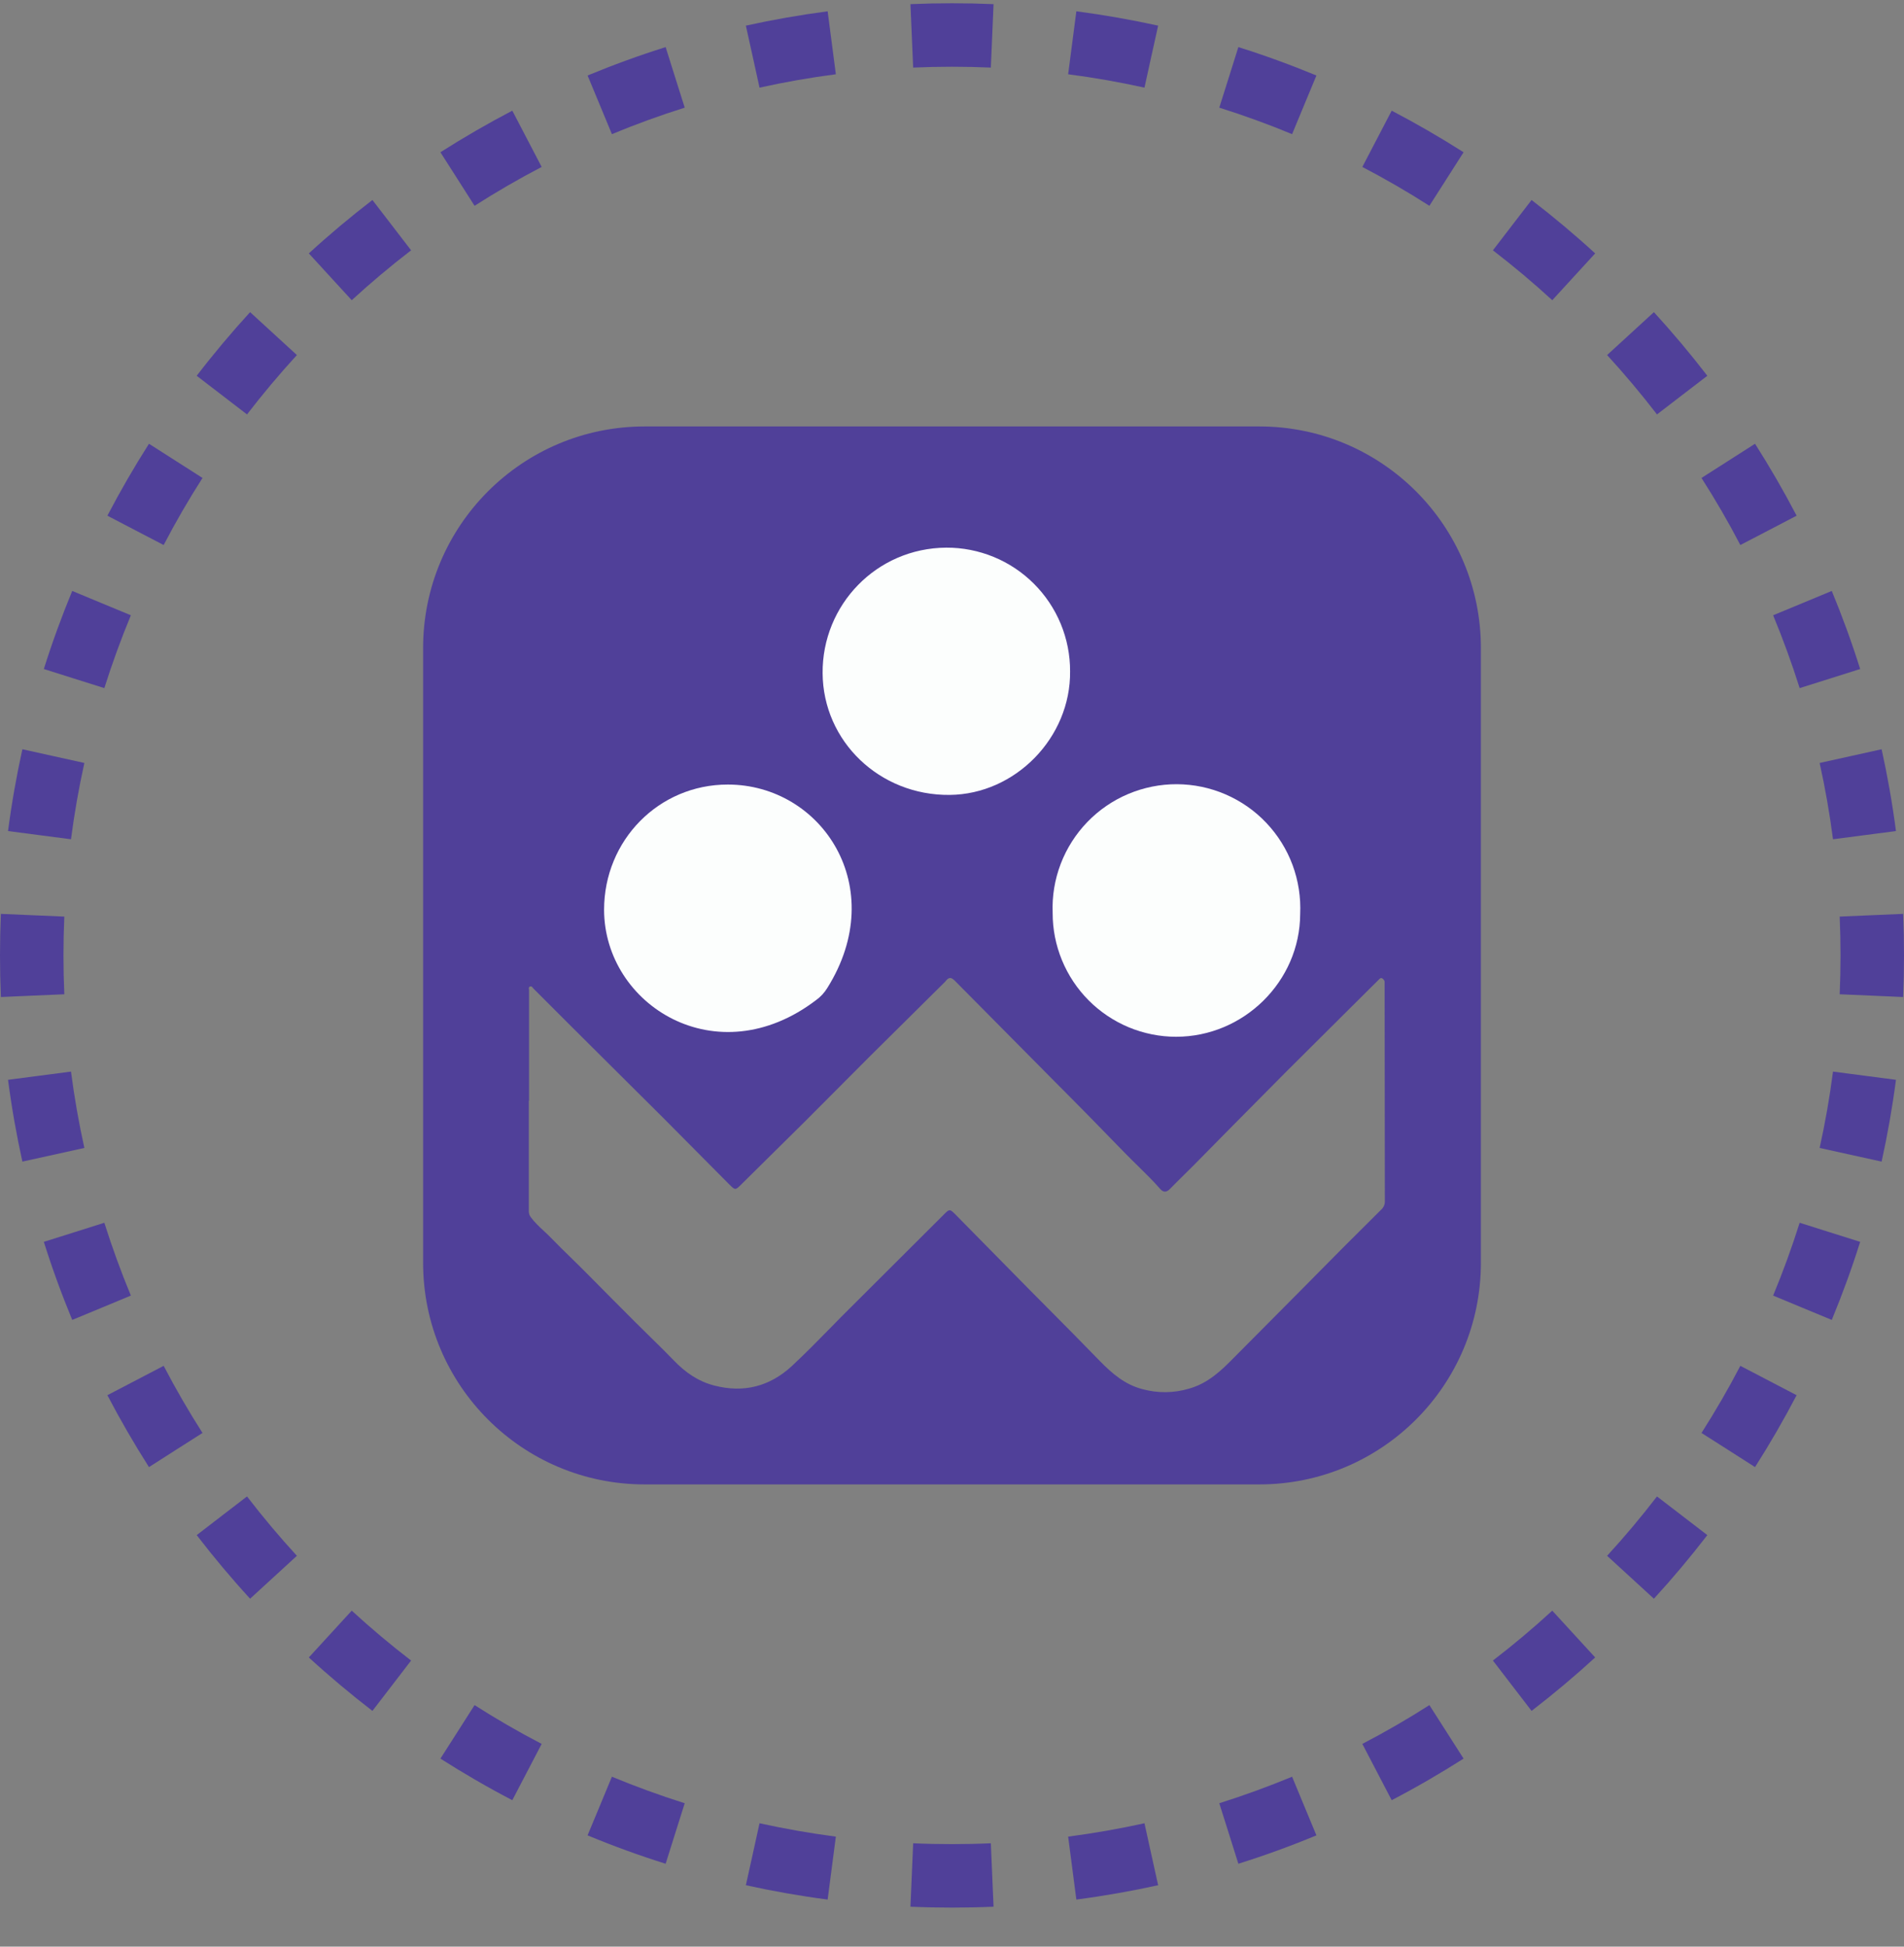<svg width="45" height="46" viewBox="0 0 45 46" fill="none" xmlns="http://www.w3.org/2000/svg">
<rect x="0" y="0" width="45" height="46" fill="#808080" stroke="none"/>
<path fill-rule="evenodd" clip-rule="evenodd" d="M44.979 23.56L44.23 23.527L43.48 23.495C43.493 23.191 43.5 22.885 43.5 22.577C43.5 22.27 43.493 21.963 43.48 21.659L44.23 21.627L44.979 21.595C44.993 21.921 45 22.248 45 22.577C45 22.906 44.993 23.234 44.979 23.56ZM44.81 19.638L44.066 19.735L43.322 19.832C43.243 19.222 43.137 18.621 43.006 18.029L43.739 17.867L44.471 17.705C44.611 18.34 44.725 18.985 44.81 19.638ZM43.964 15.809L43.249 16.035L42.534 16.26C42.349 15.675 42.14 15.101 41.907 14.539L42.6 14.252L43.293 13.964C43.542 14.567 43.767 15.182 43.964 15.809ZM42.462 12.186L41.797 12.533L41.132 12.879C40.849 12.336 40.542 11.807 40.214 11.294L40.847 10.89L41.479 10.486C41.83 11.037 42.158 11.604 42.462 12.186ZM40.352 8.88L39.757 9.336L39.162 9.793C38.789 9.309 38.396 8.84 37.983 8.39L38.536 7.883L39.089 7.376C39.531 7.859 39.952 8.36 40.352 8.88ZM37.701 5.988L37.194 6.541L36.687 7.094C36.237 6.681 35.769 6.288 35.284 5.915L35.741 5.32L36.198 4.726C36.717 5.125 37.219 5.546 37.701 5.988ZM34.591 3.598L34.187 4.231L33.783 4.863C33.27 4.535 32.741 4.228 32.198 3.945L32.545 3.28L32.892 2.615C33.473 2.919 34.04 3.247 34.591 3.598ZM31.113 1.784L30.825 2.477L30.538 3.17C29.976 2.937 29.402 2.728 28.817 2.544L29.043 1.828L29.268 1.113C29.895 1.31 30.511 1.535 31.113 1.784ZM27.372 0.606L27.21 1.338L27.049 2.071C26.456 1.94 25.855 1.834 25.245 1.755L25.342 1.011L25.439 0.267C26.092 0.353 26.737 0.466 27.372 0.606ZM23.482 0.098L23.45 0.848L23.418 1.597C23.114 1.584 22.808 1.577 22.5 1.577C22.192 1.577 21.886 1.584 21.582 1.597L21.55 0.848L21.518 0.098C21.843 0.084 22.171 0.077 22.5 0.077C22.829 0.077 23.157 0.084 23.482 0.098ZM19.561 0.267L19.658 1.011L19.755 1.755C19.145 1.834 18.544 1.94 17.951 2.071L17.79 1.338L17.628 0.606C18.263 0.466 18.908 0.353 19.561 0.267ZM15.732 1.113L15.957 1.828L16.183 2.544C15.598 2.728 15.024 2.937 14.462 3.17L14.175 2.477L13.887 1.784C14.489 1.535 15.105 1.31 15.732 1.113ZM12.108 2.615L12.455 3.28L12.802 3.945C12.259 4.228 11.73 4.535 11.216 4.863L10.813 4.231L10.409 3.598C10.96 3.247 11.527 2.919 12.108 2.615ZM8.802 4.726L9.259 5.32L9.716 5.915C9.231 6.288 8.763 6.681 8.313 7.094L7.806 6.541L7.299 5.988C7.781 5.546 8.283 5.125 8.802 4.726ZM5.911 7.376C5.469 7.859 5.048 8.36 4.649 8.88L5.243 9.336L5.838 9.793C6.211 9.309 6.604 8.84 7.017 8.39L6.464 7.883L5.911 7.376ZM3.521 10.486L4.153 10.89L4.786 11.294C4.458 11.807 4.151 12.336 3.868 12.879L3.203 12.533L2.538 12.186C2.842 11.604 3.17 11.037 3.521 10.486ZM1.707 13.964L2.4 14.252L3.093 14.539C2.86 15.101 2.651 15.675 2.466 16.26L1.751 16.035L1.036 15.809C1.233 15.182 1.458 14.567 1.707 13.964ZM0.529 17.705L1.261 17.867L1.994 18.029C1.863 18.621 1.757 19.222 1.678 19.832L0.934 19.735L0.19 19.638C0.275 18.985 0.389 18.34 0.529 17.705ZM0.021 21.595C0.007 21.921 0 22.248 0 22.577C0 22.906 0.007 23.234 0.021 23.56L0.77 23.527L1.52 23.495C1.507 23.191 1.5 22.885 1.5 22.577C1.5 22.27 1.507 21.963 1.52 21.659L0.77 21.627L0.021 21.595ZM0.19 25.516L0.934 25.419L1.678 25.322C1.757 25.932 1.863 26.534 1.994 27.126L1.261 27.288L0.529 27.449C0.389 26.814 0.275 26.169 0.19 25.516ZM1.036 29.345L1.751 29.12L2.466 28.894C2.651 29.48 2.86 30.053 3.093 30.615L2.4 30.903L1.707 31.19C1.458 30.588 1.233 29.972 1.036 29.345ZM2.538 32.969L3.203 32.622L3.868 32.275C4.151 32.818 4.458 33.347 4.786 33.861L4.153 34.264L3.521 34.668C3.17 34.117 2.842 33.55 2.538 32.969ZM4.649 36.275L5.243 35.818L5.838 35.361C6.211 35.846 6.604 36.314 7.017 36.764L6.464 37.271L5.911 37.778C5.469 37.296 5.048 36.794 4.649 36.275ZM7.299 39.166L7.806 38.613L8.313 38.06C8.763 38.473 9.231 38.867 9.716 39.239L9.259 39.834L8.802 40.429C8.283 40.029 7.781 39.608 7.299 39.166ZM10.409 41.556L10.813 40.924L11.216 40.292C11.73 40.62 12.259 40.926 12.802 41.209L12.455 41.874L12.108 42.539C11.527 42.236 10.96 41.907 10.409 41.556ZM13.887 43.37L14.175 42.677L14.462 41.984C15.024 42.217 15.598 42.426 16.183 42.611L15.957 43.326L15.732 44.041C15.105 43.844 14.489 43.62 13.887 43.37ZM17.628 44.548L17.79 43.816L17.951 43.084C18.544 43.214 19.145 43.32 19.755 43.4L19.658 44.143L19.561 44.887C18.908 44.802 18.263 44.688 17.628 44.548ZM21.518 45.056L21.55 44.307L21.582 43.557C21.886 43.571 22.192 43.577 22.5 43.577C22.808 43.577 23.114 43.571 23.418 43.557L23.45 44.307L23.482 45.056C23.157 45.07 22.829 45.077 22.5 45.077C22.171 45.077 21.843 45.07 21.518 45.056ZM25.439 44.887L25.342 44.143L25.245 43.4C25.855 43.32 26.456 43.214 27.049 43.084L27.21 43.816L27.372 44.548C26.737 44.688 26.092 44.802 25.439 44.887ZM29.268 44.041L29.043 43.326L28.817 42.611C29.402 42.426 29.976 42.217 30.538 41.984L30.825 42.677L31.113 43.37C30.511 43.62 29.895 43.844 29.268 44.041ZM32.892 42.539L32.545 41.874L32.198 41.209C32.741 40.926 33.27 40.62 33.783 40.292L34.187 40.924L34.591 41.556C34.04 41.907 33.473 42.236 32.892 42.539ZM36.198 40.429L35.741 39.834L35.284 39.239C35.769 38.867 36.237 38.473 36.687 38.06L37.194 38.613L37.701 39.166C37.219 39.608 36.717 40.029 36.198 40.429ZM39.089 37.778L38.536 37.271L37.983 36.764C38.396 36.314 38.789 35.846 39.162 35.361L39.757 35.818L40.352 36.275C39.952 36.794 39.531 37.296 39.089 37.778ZM41.479 34.668L40.847 34.264L40.214 33.861C40.542 33.347 40.849 32.818 41.132 32.275L41.797 32.622L42.462 32.969C42.158 33.55 41.83 34.117 41.479 34.668ZM43.293 31.19L42.6 30.903L41.907 30.615C42.14 30.053 42.349 29.48 42.534 28.894L43.249 29.12L43.964 29.345C43.767 29.972 43.542 30.588 43.293 31.19ZM44.471 27.449L43.739 27.288L43.006 27.126C43.137 26.534 43.243 25.932 43.322 25.322L44.066 25.419L44.81 25.516C44.725 26.169 44.611 26.814 44.471 27.449Z" fill="#504099"/>
<path fill-rule="evenodd" clip-rule="evenodd" d="M15.236 10.077H29.764C32.656 10.077 35 12.421 35 15.313V29.841C35 32.733 32.656 35.077 29.764 35.077H15.236C12.344 35.077 10 32.733 10 29.841V15.313C10 12.421 12.344 10.077 15.236 10.077ZM12.504 23.401V26.011H12.498V28.626C12.499 28.674 12.514 28.721 12.543 28.76C12.634 28.884 12.744 28.986 12.855 29.089C12.914 29.144 12.972 29.198 13.028 29.256C13.185 29.419 13.328 29.558 13.481 29.707C13.617 29.84 13.761 29.981 13.932 30.154C14.294 30.522 14.723 30.951 15.024 31.252L15.025 31.253C15.138 31.366 15.257 31.482 15.374 31.597C15.569 31.788 15.761 31.977 15.928 32.15C16.196 32.429 16.497 32.641 16.882 32.741C17.579 32.92 18.187 32.764 18.711 32.284C19.032 31.985 19.339 31.672 19.646 31.359C19.723 31.281 19.799 31.202 19.876 31.124L22.325 28.682C22.436 28.57 22.453 28.57 22.57 28.687L24.349 30.494C24.487 30.634 24.626 30.773 24.765 30.913C25.18 31.331 25.596 31.75 26.005 32.172C26.29 32.462 26.591 32.719 26.998 32.825C27.36 32.925 27.742 32.921 28.102 32.814C28.543 32.691 28.855 32.396 29.162 32.083L30.818 30.416C31.42 29.803 32.028 29.193 32.641 28.587C32.67 28.561 32.694 28.53 32.709 28.494C32.725 28.458 32.732 28.419 32.73 28.381C32.727 26.697 32.725 25.009 32.725 23.317V23.195C32.721 23.178 32.713 23.163 32.703 23.149C32.692 23.136 32.679 23.125 32.664 23.117C32.633 23.102 32.612 23.123 32.587 23.148C32.585 23.151 32.583 23.153 32.58 23.156L31.9 23.831L30.388 25.336L29.122 26.613L28.358 27.388C28.241 27.508 28.123 27.625 28.004 27.742C27.886 27.859 27.767 27.976 27.65 28.096C27.578 28.169 27.505 28.186 27.427 28.102C27.261 27.912 27.083 27.737 26.905 27.562C26.795 27.455 26.686 27.348 26.579 27.238C26.033 26.674 25.481 26.111 24.923 25.553L22.576 23.184C22.503 23.111 22.442 23.072 22.364 23.167C22.342 23.195 22.318 23.222 22.291 23.245L20.585 24.935L19.018 26.507L17.529 27.979C17.452 28.055 17.415 28.093 17.377 28.093C17.341 28.093 17.305 28.056 17.233 27.985L15.677 26.418L13.547 24.299L12.61 23.362C12.605 23.357 12.6 23.351 12.595 23.344C12.579 23.322 12.561 23.299 12.526 23.312C12.492 23.325 12.497 23.354 12.502 23.379C12.503 23.387 12.504 23.394 12.504 23.401Z" fill="#504099"/>
<path d="M24.879 21.572C24.863 21.177 24.928 20.783 25.069 20.414C25.21 20.045 25.425 19.708 25.699 19.424C25.974 19.14 26.303 18.914 26.667 18.761C27.032 18.608 27.423 18.529 27.818 18.531C28.213 18.533 28.604 18.615 28.967 18.772C29.329 18.929 29.657 19.157 29.928 19.444C30.2 19.731 30.412 20.07 30.549 20.44C30.686 20.811 30.747 21.205 30.729 21.6C30.723 23.189 29.396 24.499 27.795 24.499C27.412 24.499 27.032 24.422 26.677 24.275C26.323 24.127 26.001 23.911 25.731 23.64C25.46 23.368 25.245 23.045 25.099 22.69C24.953 22.336 24.878 21.956 24.879 21.572Z" fill="#FCFEFD"/>
<path d="M25.291 15.862C25.308 17.429 23.998 18.768 22.447 18.784C20.791 18.801 19.453 17.519 19.442 15.907C19.43 14.296 20.713 12.952 22.364 12.941C22.748 12.939 23.129 13.014 23.485 13.16C23.84 13.306 24.163 13.521 24.435 13.793C24.707 14.064 24.923 14.387 25.07 14.742C25.217 15.097 25.292 15.478 25.291 15.862Z" fill="#FCFEFD"/>
<path d="M19.553 23.346C19.485 23.457 19.396 23.554 19.291 23.63C16.937 25.426 14.283 23.747 14.277 21.5C14.277 19.855 15.571 18.539 17.2 18.539C19.425 18.539 21.042 20.97 19.553 23.346Z" fill="#FCFEFD"/>
</svg>
